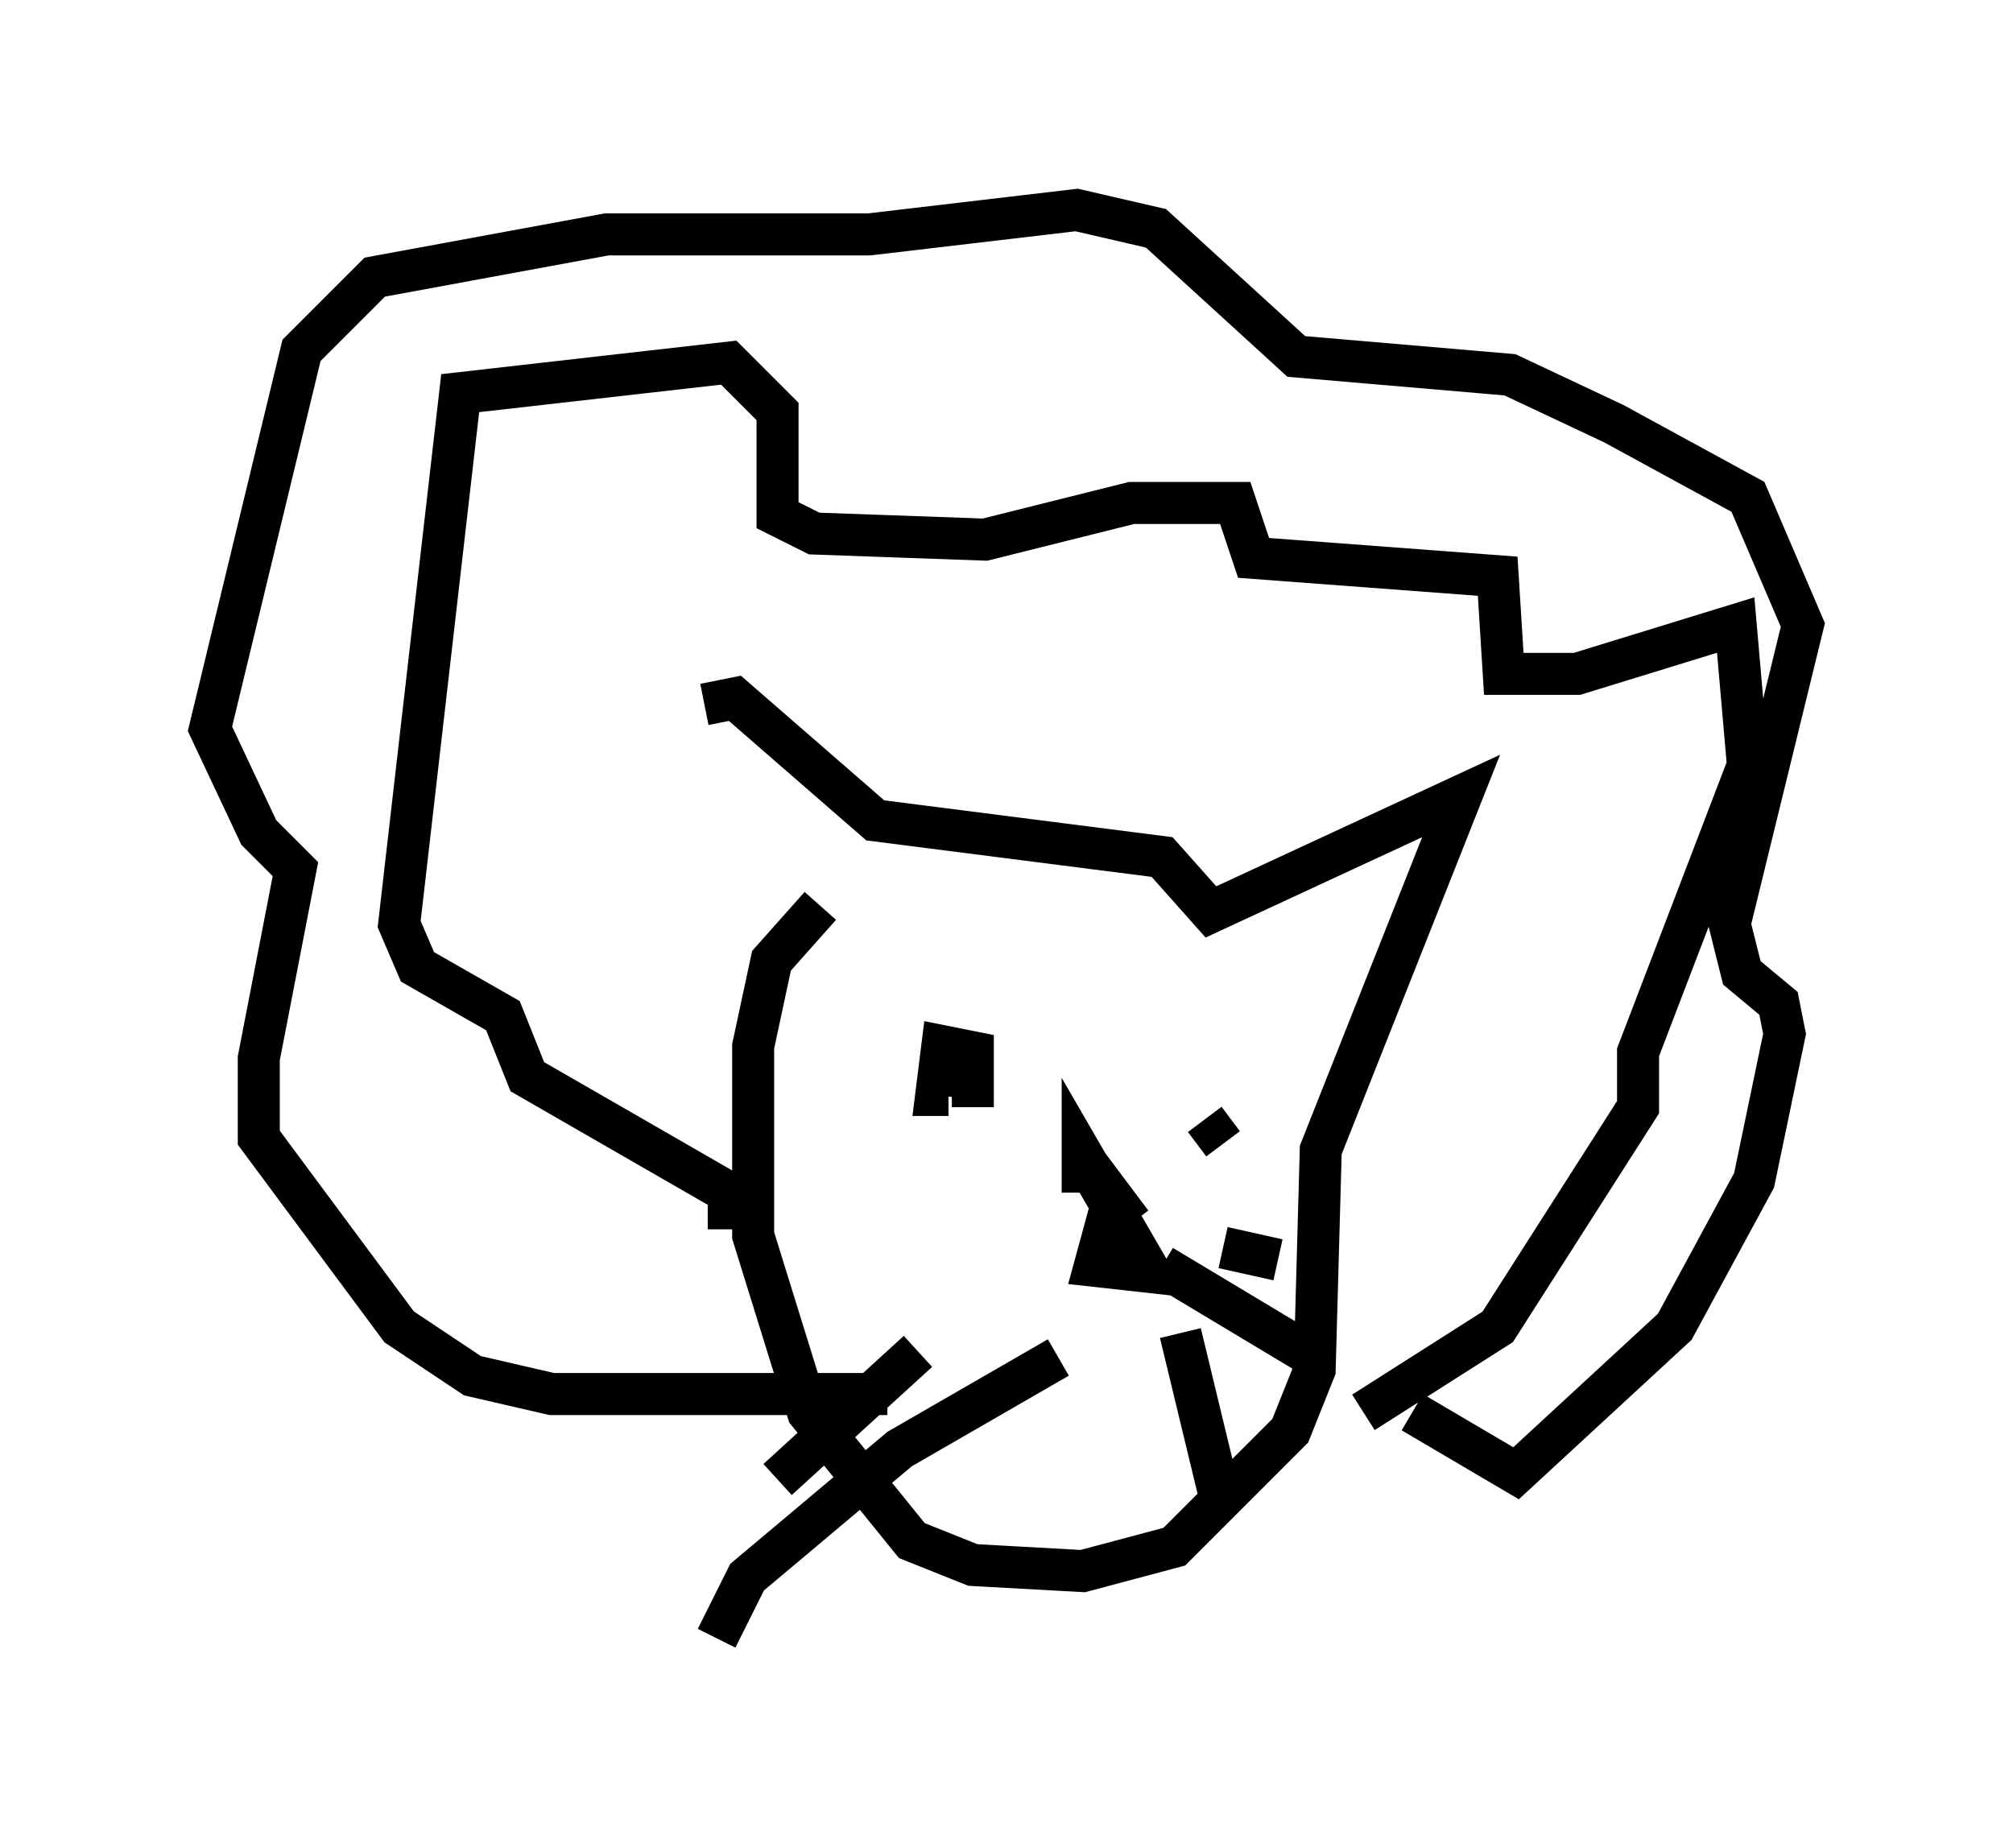 <?xml version="1.0" encoding="utf-8" ?>
<svg baseProfile="full" height="43.989" version="1.1" width="47.911" xmlns="http://www.w3.org/2000/svg" xmlns:ev="http://www.w3.org/2001/xml-events" xmlns:xlink="http://www.w3.org/1999/xlink"><defs /><rect fill="white" height="43.989" width="47.911" x="0" y="0" /><path d="M17.637, 22.43 m-0.872, -5.665 l0.726, -0.145 3.341, 2.905 l6.827, 0.872 1.162, 1.307 l5.955, -2.76 -3.341, 8.425 l-0.145, 5.229 -0.581, 1.453 l-2.76, 2.76 -2.179, 0.581 l-2.615, -0.145 -1.453, -0.581 l-2.469, -3.05 -1.307, -4.212 l0.0, -4.503 0.436, -2.034 l1.162, -1.307 m2.324, 10.603 l-3.341, 3.05 m6.682, -2.905 l-3.777, 2.179 -3.631, 3.05 l-0.726, 1.453 m11.039, -7.263 l1.017, 4.212 m-1.453, -5.81 l3.631, 2.179 m-2.179, -2.615 l1.307, 0.291 m-13.073, -0.726 l0.0, -0.872 -4.793, -2.76 l-0.581, -1.453 -2.034, -1.162 l-0.436, -1.017 1.453, -12.637 l6.391, -0.726 1.162, 1.162 l0.0, 2.469 0.872, 0.436 l4.067, 0.145 3.486, -0.872 l2.469, 0.0 0.436, 1.307 l5.81, 0.436 0.145, 2.324 l1.743, 0.0 3.777, -1.162 l0.291, 3.341 -2.615, 6.827 l0.0, 1.307 -3.341, 5.229 l-3.196, 2.034 m-9.296, -7.263 l0.0, -1.307 -0.726, -0.145 l-0.145, 1.162 0.291, 0.0 m6.536, 1.162 l-0.436, -0.581 m-1.743, 2.469 l-0.436, -0.581 -0.436, 1.598 l1.307, 0.145 -1.598, -2.76 l0.0, 0.872 m-4.648, 4.793 l-7.989, 0.0 -1.888, -0.436 l-1.743, -1.162 -3.341, -4.503 l0.0, -1.888 0.872, -4.503 l-0.872, -0.872 -1.162, -2.469 l2.179, -9.006 1.743, -1.743 l5.52, -1.017 6.246, 0.0 l4.939, -0.581 1.888, 0.436 l3.341, 3.05 5.084, 0.436 l2.469, 1.162 3.196, 1.743 l1.307, 3.05 -1.743, 7.117 l0.291, 1.162 0.872, 0.726 l0.145, 0.726 -0.726, 3.486 l-1.888, 3.486 -3.777, 3.486 l-2.469, -1.453 " fill="none" stroke="black" stroke-width="1" /></svg>